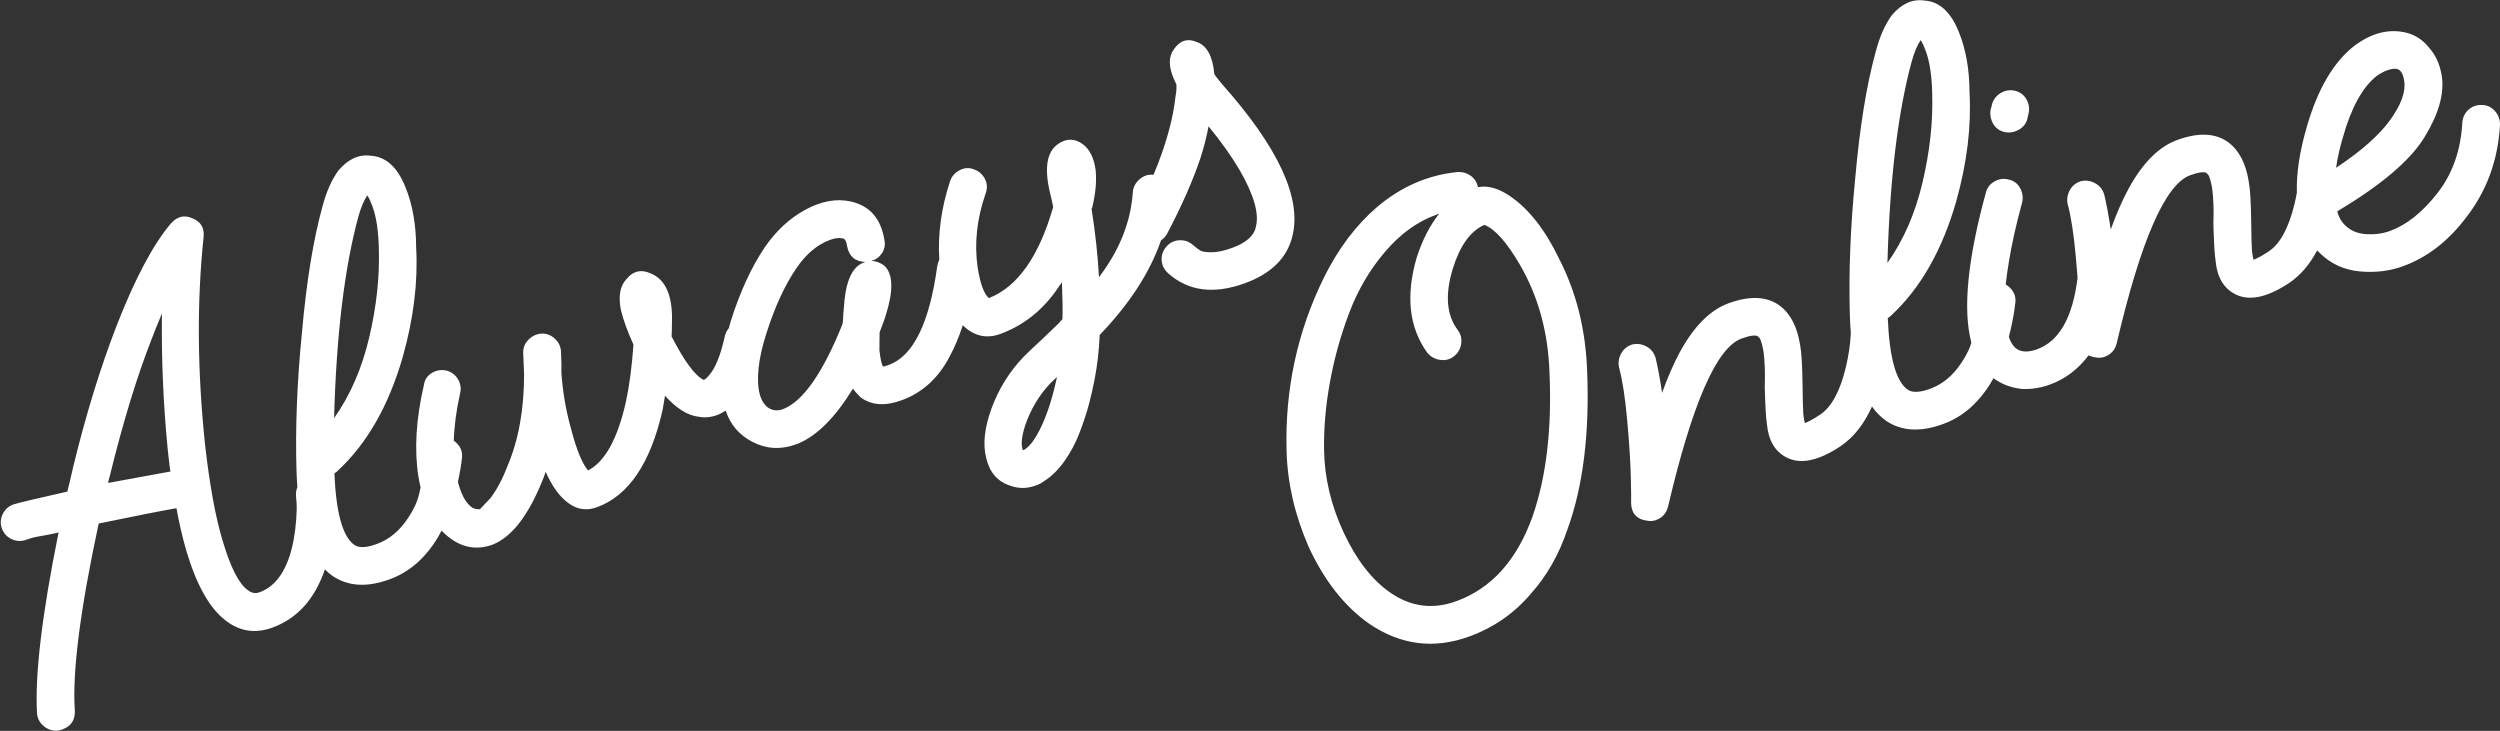 <?xml version="1.0" encoding="UTF-8"?>
<svg width="1269px" height="371px" viewBox="0 0 1269 371" version="1.1" xmlns="http://www.w3.org/2000/svg" xmlns:xlink="http://www.w3.org/1999/xlink">
    <rect x="0" y="0" width="1269" height="371" fill="#333333" stroke="none"/>
    <!-- Generator: Sketch 50.2 (55047) - http://www.bohemiancoding.com/sketch -->
    <title>Always Online@1x</title>
    <desc>Created with Sketch.</desc>
    <defs></defs>
    <g id="Page-1" stroke="none" stroke-width="1" fill="none" fill-rule="evenodd">
        <g id="Product-Detail-Farsi-1" transform="translate(-71, -814)" fill="#FFFFFF">
            <path d="M1219.241,1132.699 C1213.316,1138.075 1207.057,1141.612 1200.464,1143.31 C1187.209,1146.534 1177.894,1145.191 1172.521,1139.28 C1168.043,1134.444 1166.879,1127.995 1169.028,1119.935 C1169.565,1117.069 1171.357,1111.069 1174.402,1101.933 C1177.088,1095.306 1178.969,1089.485 1180.044,1084.469 C1180.223,1083.395 1180.357,1082.409 1180.447,1081.514 C1180.536,1080.618 1180.581,1079.857 1180.581,1079.23 C1180.581,1078.603 1180.536,1078.111 1180.447,1077.752 C1180.357,1077.394 1180.223,1077.125 1180.044,1076.946 L1180.044,1076.678 C1179.148,1075.424 1176.372,1074.797 1171.715,1074.797 C1158.281,1074.797 1136.876,1097.276 1107.5,1142.235 C1105.53,1145.101 1102.843,1146.534 1099.44,1146.534 C1098.007,1146.534 1096.664,1146.176 1095.41,1145.46 C1094.019,1144.764 1092.89,1143.966 1092.023,1143.064 C1084.588,1147.885 1076.761,1150.296 1068.542,1150.296 C1063.706,1150.296 1059.049,1149.4 1054.57,1147.609 C1049.489,1145.145 1045.532,1141.755 1042.701,1137.437 C1039.201,1140.568 1035.321,1143.242 1031.061,1145.46 C1024.523,1148.863 1017.761,1150.564 1010.776,1150.564 L1010.507,1150.564 C998.506,1150.564 989.729,1146.803 984.176,1139.28 C982.244,1136.575 980.791,1133.438 979.816,1129.869 C973.037,1136.849 965.803,1141.33 958.115,1143.31 C944.86,1146.534 935.545,1145.191 930.172,1139.28 C925.694,1134.444 924.53,1127.995 926.679,1119.935 C927.216,1117.069 929.008,1111.069 932.053,1101.933 C934.739,1095.306 936.62,1089.485 937.695,1084.469 C937.874,1083.395 938.008,1082.409 938.098,1081.514 C938.187,1080.618 938.232,1079.857 938.232,1079.23 C938.232,1078.603 938.187,1078.111 938.098,1077.752 C938.008,1077.394 937.874,1077.125 937.695,1076.946 L937.695,1076.678 C936.799,1075.424 934.023,1074.797 929.366,1074.797 C915.932,1074.797 894.527,1097.276 865.151,1142.235 C863.181,1145.101 860.494,1146.534 857.091,1146.534 C855.658,1146.534 854.315,1146.176 853.061,1145.46 C848.045,1142.952 846.433,1139.101 848.225,1133.906 C848.583,1133.19 850.016,1129.115 852.523,1121.681 C855.031,1114.248 857.763,1104.934 860.718,1093.739 C863.674,1082.544 865.42,1073.722 865.957,1067.274 C866.316,1064.766 867.48,1062.661 869.45,1060.96 C871.421,1059.258 873.749,1058.497 876.436,1058.676 C878.944,1059.034 881.048,1060.199 882.75,1062.169 C884.452,1064.139 885.213,1066.468 885.034,1069.155 C884.496,1073.991 883.511,1079.902 882.078,1086.887 C887.452,1080.439 892.557,1075.066 897.393,1070.767 C908.678,1060.736 919.335,1055.721 929.366,1055.721 C940.83,1055.721 948.8,1059.034 953.278,1065.662 C957.04,1071.394 958.025,1078.827 956.234,1087.962 C955.696,1091.545 953.637,1098.441 950.054,1108.65 C947.905,1114.741 946.472,1119.039 945.755,1121.547 C945.218,1123.697 944.949,1125.219 944.949,1126.115 C946.92,1126.115 949.785,1125.667 953.547,1124.771 C960.354,1123.159 967.25,1117.069 974.235,1106.501 C977.658,1101.285 980.414,1096.143 982.502,1091.075 C983.233,1088.422 984.06,1085.683 984.982,1082.857 C991.789,1062.258 1000.566,1040.764 1011.313,1018.374 C1022.419,994.551 1033.076,975.475 1043.286,961.145 C1047.764,954.697 1052.421,949.861 1057.257,946.637 C1063.885,942.875 1069.885,942.427 1075.259,945.293 C1082.245,948.338 1085.916,955.324 1086.275,966.25 C1086.633,975.744 1084.842,985.953 1080.901,996.88 C1075.886,1013.538 1067.467,1030.106 1055.645,1046.585 C1040.42,1067.543 1023.404,1081.962 1004.596,1089.843 C1003.88,1090.201 1003.253,1090.38 1002.715,1090.38 C996.625,1109.546 995.64,1122.084 999.76,1127.995 C1001.372,1130.324 1004.954,1131.488 1010.507,1131.488 L1010.776,1131.488 C1017.403,1131.488 1023.851,1129.16 1030.121,1124.503 C1032.091,1123.07 1033.882,1121.547 1035.494,1119.935 C1036.465,1118.964 1037.404,1117.879 1038.31,1116.68 C1039.841,1099.525 1050.814,1076.518 1071.229,1047.66 C1072.662,1045.511 1074.721,1044.212 1077.408,1043.764 C1080.095,1043.317 1082.513,1043.899 1084.663,1045.511 C1086.812,1046.944 1088.066,1048.959 1088.424,1051.556 C1088.782,1054.153 1088.245,1056.527 1086.812,1058.676 C1080.364,1067.811 1074.99,1076.185 1070.691,1083.798 C1068.368,1087.911 1066.399,1091.606 1064.782,1094.882 C1065.587,1095.822 1066.214,1096.919 1066.661,1098.172 C1067.557,1100.68 1067.378,1103.098 1066.124,1105.426 C1064.153,1109.367 1061.825,1113.397 1059.138,1117.517 C1058.548,1118.422 1057.908,1119.362 1057.218,1120.336 C1057.171,1121.324 1057.184,1122.131 1057.257,1122.756 C1057.436,1124.279 1057.795,1125.577 1058.332,1126.652 C1059.944,1129.697 1063.347,1131.22 1068.542,1131.22 C1080.475,1131.22 1091.035,1122.204 1100.224,1104.173 C1101.148,1100.898 1102.095,1097.42 1103.067,1093.739 C1106.023,1082.544 1107.769,1073.722 1108.306,1067.274 C1108.665,1064.766 1109.829,1062.661 1111.799,1060.96 C1113.77,1059.258 1116.098,1058.497 1118.785,1058.676 C1121.293,1059.034 1123.397,1060.199 1125.099,1062.169 C1126.801,1064.139 1127.562,1066.468 1127.383,1069.155 C1126.845,1073.991 1125.86,1079.902 1124.427,1086.887 C1129.801,1080.439 1134.906,1075.066 1139.742,1070.767 C1151.027,1060.736 1161.684,1055.721 1171.715,1055.721 C1183.179,1055.721 1191.149,1059.034 1195.627,1065.662 C1199.389,1071.394 1200.374,1078.827 1198.583,1087.962 C1198.045,1091.545 1195.986,1098.441 1192.403,1108.65 C1190.254,1114.741 1188.821,1119.039 1188.104,1121.547 C1187.567,1123.697 1187.298,1125.219 1187.298,1126.115 C1189.269,1126.115 1192.134,1125.667 1195.896,1124.771 C1202.703,1123.159 1209.599,1117.069 1216.584,1106.501 C1217.654,1104.871 1218.659,1103.248 1219.598,1101.632 C1222.657,1092.396 1228.011,1082.555 1235.661,1072.11 C1247.483,1055.81 1259.842,1045.6 1272.738,1041.481 C1283.127,1038.436 1291.994,1039.331 1299.338,1044.167 C1303.457,1046.854 1306.323,1050.705 1307.935,1055.721 C1309.727,1060.199 1310.085,1065.303 1309.01,1071.035 C1307.219,1079.991 1300.905,1088.768 1290.068,1097.366 C1279.231,1105.964 1261.096,1112.681 1235.661,1117.517 C1235.302,1120.741 1235.84,1123.607 1237.273,1126.115 C1238.885,1129.339 1241.661,1131.802 1245.602,1133.503 C1249.542,1135.205 1253.483,1136.056 1257.424,1136.056 C1266.38,1136.056 1276.097,1132.787 1286.575,1126.249 C1297.054,1119.711 1305.069,1109.994 1310.622,1097.097 C1311.697,1094.59 1313.443,1092.843 1315.861,1091.858 C1318.28,1090.873 1320.742,1090.918 1323.25,1091.992 C1325.579,1092.888 1327.236,1094.545 1328.221,1096.963 C1329.206,1099.381 1329.251,1101.844 1328.355,1104.352 C1321.19,1121.189 1310.174,1134.175 1295.307,1143.31 C1282.948,1151.191 1270.32,1155.132 1257.424,1155.132 C1250.259,1155.132 1243.139,1153.475 1236.064,1150.161 C1228.988,1146.848 1223.749,1141.788 1220.346,1134.981 C1219.946,1134.234 1219.578,1133.473 1219.241,1132.699 Z M669.571,927.151 C658.739,940.517 643.507,952.017 623.877,961.649 C620.832,968.993 617.429,975.8 613.667,982.069 C611.518,985.651 609.234,989.189 606.816,992.682 C604.398,996.174 601.308,1000.115 597.546,1004.504 C593.785,1008.892 589.62,1012.653 585.053,1015.788 C580.485,1018.923 575.963,1020.938 571.485,1021.833 C570.589,1022.192 569.156,1022.371 567.186,1022.371 C562.529,1022.371 558.498,1020.938 555.095,1018.072 C549.721,1013.952 547.482,1008.131 548.378,1000.608 C549.095,993.443 552.811,985.875 559.528,977.904 C566.245,969.933 574.261,963.619 583.575,958.962 C584.292,958.604 586.083,957.798 588.949,956.544 C591.815,955.29 594.143,954.305 595.934,953.589 C596.651,953.23 598.576,952.38 601.711,951.036 C604.846,949.693 607.219,948.573 608.831,947.678 C610.443,943.737 612.503,937.826 615.011,929.945 L610.443,933.169 C599.875,940.334 588.591,943.916 576.589,943.916 C569.096,943.916 563.647,940.362 560.241,933.255 C556.457,938.126 552.592,942.307 548.647,945.797 C539.512,954.216 529.302,958.425 518.017,958.425 C509.061,958.425 502.703,955.559 498.941,949.827 C498.045,947.857 497.329,946.066 496.792,944.454 C483.537,955.022 471.715,960.574 461.326,961.112 L459.982,961.112 C451.743,961.112 444.936,958.156 439.563,952.245 C434.526,946.736 432.117,940.258 432.336,932.812 C427.117,934.059 422.45,933.462 418.337,931.02 C413.322,928.512 409.202,923.228 405.978,915.168 C405.799,915.526 404.634,917.586 402.485,921.347 C387.439,944.812 371.318,956.544 354.123,956.544 C348.57,956.544 344.271,954.216 341.226,949.559 C338.181,945.081 336.39,938.811 335.852,930.751 C334.42,932.542 333.345,933.796 332.628,934.512 C319.911,948.663 308.358,955.917 297.969,956.276 C288.834,956.276 281.937,951.977 277.28,943.379 C276.801,942.536 276.362,941.659 275.963,940.748 C272.17,944.338 267.907,947.364 263.175,949.827 C256.637,953.231 249.875,954.932 242.889,954.932 L242.621,954.932 C230.62,954.932 221.843,951.171 216.29,943.648 C215.26,942.205 214.366,940.64 213.608,938.952 C203.609,951.397 191.875,957.619 178.406,957.619 C169.092,957.619 162.017,953.678 157.181,945.797 C151.807,937.199 149.657,923.944 150.732,906.032 C151.27,898.509 152.165,891.166 153.419,884.001 C145.359,882.568 132.104,880.508 113.654,877.821 C89.831,915.795 75.233,944.095 69.86,962.724 C68.427,967.381 65.382,969.71 60.725,969.71 C59.471,969.71 58.575,969.62 58.038,969.441 C55.53,968.724 53.605,967.202 52.261,964.873 C50.918,962.545 50.604,960.127 51.321,957.619 C56.873,938.99 70.755,911.496 92.966,875.134 C90.1,874.776 87.682,874.418 85.712,874.06 C83.741,873.701 82.174,873.433 81.01,873.254 C79.846,873.074 78.278,872.985 76.308,872.985 C73.621,872.985 71.337,872.044 69.457,870.164 C67.576,868.283 66.635,865.999 66.635,863.312 C66.635,860.805 67.576,858.61 69.457,856.73 C71.337,854.849 73.621,853.909 76.308,853.909 C78.099,853.909 87.413,854.983 104.251,857.133 C105.863,854.804 108.281,851.132 111.505,846.117 C126.551,823.548 141.597,803.666 156.643,786.47 C173.481,767.304 187.989,754.228 200.169,747.243 C204.468,744.914 208.23,745.362 211.454,748.586 C214.857,751.631 215.484,755.303 213.335,759.602 C199.005,788.978 187.273,821.936 178.138,858.476 C173.301,878.538 170.525,894.837 169.808,907.376 C168.913,921.705 170.077,931.109 173.301,935.587 C174.555,937.558 176.257,938.543 178.406,938.543 C187.72,938.543 196.139,932.274 203.662,919.735 C205.453,916.69 207.11,913.466 208.633,910.063 C210.155,906.659 211.185,903.973 211.722,902.002 L212.529,899.047 C212.984,897.454 213.728,896.078 214.761,894.919 C215.456,892.43 216.234,889.865 217.096,887.225 C223.903,866.626 232.679,845.132 243.427,822.742 C254.532,798.919 265.19,779.843 275.4,765.513 C279.878,759.065 284.535,754.228 289.371,751.004 C295.998,747.243 301.999,746.795 307.372,749.661 C314.358,752.706 318.03,759.692 318.388,770.618 C318.747,780.111 316.955,790.321 313.015,801.247 C307.999,817.906 299.581,834.474 287.759,850.953 C272.534,871.91 255.517,886.329 236.71,894.211 C235.993,894.569 235.366,894.748 234.829,894.748 C228.739,913.914 227.754,926.452 231.873,932.363 C233.486,934.692 237.068,935.856 242.621,935.856 L242.889,935.856 C249.517,935.856 255.965,933.527 262.234,928.87 C264.205,927.437 265.996,925.915 267.608,924.303 C269.22,922.691 270.742,920.765 272.175,918.526 C272.656,917.775 273.091,917.085 273.481,916.455 C273.695,914.65 273.976,912.788 274.325,910.869 C277.012,897.255 283.191,883.016 292.864,868.149 C294.118,865.82 296.043,864.387 298.64,863.85 C301.238,863.312 303.7,863.76 306.029,865.193 C308.178,866.626 309.522,868.641 310.059,871.238 C310.597,873.836 310.149,876.209 308.716,878.358 C303.926,885.855 300.166,893.049 297.434,899.94 C297.986,900.715 298.432,901.581 298.775,902.54 C299.67,905.047 299.491,907.465 298.237,909.794 C296.513,913.243 294.514,916.761 292.241,920.347 C291.618,926.613 292.273,931.335 294.207,934.512 C294.745,935.587 295.998,936.483 297.969,937.199 L304.954,933.706 C309.611,930.661 314.179,926.542 318.657,921.347 C328.509,910.779 336.479,897.077 342.569,880.239 L345.794,870.029 C346.689,867.522 348.346,865.73 350.764,864.656 C353.182,863.581 355.556,863.402 357.884,864.118 C360.213,864.835 362.004,866.357 363.258,868.686 C364.512,871.015 364.78,873.433 364.064,875.94 C362.631,880.597 361.467,884.001 360.571,886.15 C357.884,895.464 356.183,904.779 355.466,914.093 C354.391,925.198 354.66,932.99 356.272,937.468 C365.945,936.214 375.975,927.437 386.364,911.137 C390.663,904.331 395.141,895.733 399.798,885.344 C399.261,878 399.261,871.821 399.798,866.805 C400.873,859.64 403.56,854.983 407.859,852.834 C412.337,850.147 416.456,850.595 420.218,854.177 C425.95,859.193 426.935,867.253 423.173,878.358 C422.994,878.717 422.502,880.015 421.696,882.254 C420.89,884.493 420.128,886.419 419.412,888.031 C421.203,902.181 423.8,910.958 427.204,914.362 C427.92,914.362 428.905,914.003 430.159,913.287 C434.458,911.137 439.294,905.853 444.668,897.435 C445.576,895.958 446.719,894.842 448.096,894.086 C448.809,893.062 449.548,892.028 450.31,890.986 C459.803,878.627 469.476,868.865 479.327,861.7 C487.567,855.789 496.209,852.162 505.255,850.819 C514.301,849.475 521.958,850.774 528.227,854.715 C536.646,860.088 539.78,868.238 537.631,879.164 C537.273,881.493 536.153,883.374 534.272,884.807 C532.392,886.24 530.287,886.867 527.958,886.687 C530.287,887.762 532.078,889.374 533.332,891.524 C535.84,897.076 533.063,905.047 525.003,915.436 C524.107,916.69 522.227,918.929 519.361,922.153 C519.182,922.691 518.689,923.989 517.883,926.049 C517.077,928.109 516.495,929.676 516.137,930.751 C515.062,935.229 514.704,938.005 515.062,939.08 C515.241,939.259 516.226,939.349 518.017,939.349 C531.272,939.349 544.706,926.452 558.319,900.659 C558.889,899.601 559.587,898.701 560.415,897.957 C564.126,885.348 570.413,873.442 579.276,862.238 C580.888,860.267 583.038,859.103 585.725,858.745 C588.411,858.387 590.74,859.103 592.71,860.894 C594.681,862.506 595.845,864.611 596.203,867.208 C596.561,869.805 595.845,872.179 594.054,874.328 C585.456,884.896 579.903,896.181 577.395,908.182 C575.783,916.421 575.783,921.974 577.395,924.84 C592.979,924.482 608.473,913.735 623.877,892.598 C624.235,890.628 624.594,887.852 624.952,884.269 C626.564,871.91 630.684,864.924 637.311,863.312 C642.147,862.059 645.998,863.491 648.864,867.611 C651.372,871.373 651.909,876.388 650.476,882.657 C649.043,888.031 646.357,893.673 642.416,899.584 L641.879,900.121 C639.55,912.123 636.774,923.407 633.55,933.975 C648.058,924.661 658.358,913.108 664.448,899.315 C665.522,896.987 667.314,895.33 669.821,894.345 C672.329,893.36 674.747,893.404 677.076,894.479 C677.167,894.522 677.258,894.565 677.348,894.61 C688.27,882.773 696.329,871.535 701.525,860.894 C702.6,859.103 703.406,857.312 703.944,855.521 C703.944,855.162 703.899,854.625 703.809,853.909 C703.72,853.192 703.675,852.655 703.675,852.297 C703.317,845.49 705.018,840.833 708.78,838.325 C713.258,835.101 717.378,835.28 721.139,838.863 C725.259,842.266 726.154,848.356 723.826,857.133 C723.826,857.491 724.453,859.461 725.707,863.044 C741.648,903.167 744.066,931.467 732.961,947.946 C726.692,957.44 716.392,962.186 702.063,962.186 C685.225,962.186 673.583,956.096 667.134,943.916 C665.881,941.409 665.657,938.946 666.463,936.528 C667.269,934.109 668.836,932.273 671.165,931.02 C673.493,929.766 675.911,929.542 678.419,930.348 C680.927,931.154 682.807,932.721 684.061,935.05 C684.957,936.662 685.763,937.916 686.479,938.811 C687.196,939.707 688.898,940.647 691.584,941.632 C694.271,942.618 697.764,943.11 702.063,943.11 C709.765,943.11 714.78,941.14 717.109,937.199 C721.05,931.647 721.766,921.705 719.258,907.376 C717.825,899.495 715.407,890.718 712.004,881.045 C709.496,885.344 706.451,889.822 702.869,894.479 C695.167,904.152 685.494,914.272 673.851,924.84 C672.559,926.015 671.133,926.785 669.571,927.151 Z M125.208,860.088 C130.76,860.984 141.328,862.775 156.912,865.462 C157.091,864.387 157.494,862.551 158.121,859.954 C158.748,857.357 159.24,855.342 159.599,853.909 C165.331,831.698 172.227,809.935 180.287,788.619 C175.988,793.277 172.854,796.769 170.883,799.098 C157.449,814.323 142.941,833.578 127.357,856.864 C126.282,858.297 125.566,859.372 125.208,860.088 Z M298.775,767.931 C296.446,769.543 293.849,772.32 290.983,776.26 C275.399,798.292 259.816,829.011 244.233,868.417 C255.876,860.357 266.13,849.565 274.997,836.041 C283.863,822.518 290.535,808.95 295.013,795.336 C297.879,786.918 299.312,779.843 299.312,774.111 C299.312,771.424 299.133,769.364 298.775,767.931 Z M511.838,869.492 C504.852,869.492 497.777,872.089 490.612,877.284 C482.193,883.374 473.73,891.927 465.222,902.943 C456.713,913.959 452.101,923.407 451.385,931.288 C451.206,934.692 451.922,937.378 453.534,939.349 C455.325,941.319 457.654,942.215 460.52,942.036 C471.267,941.498 485.417,931.468 502.971,911.943 C503.329,911.406 503.732,910.645 504.18,909.66 C504.628,908.674 504.942,907.913 505.121,907.376 L506.733,903.883 C508.882,899.047 510.942,895.375 512.912,892.867 C516.316,888.389 519.988,886.15 523.928,886.15 L524.734,886.15 C519.898,884.18 517.928,880.597 518.823,875.403 C519.361,872.716 519.002,871.194 517.749,870.835 C516.316,869.94 514.345,869.492 511.838,869.492 Z M567.992,1003.294 C571.216,1002.757 575.38,999.936 580.485,994.831 C585.59,989.726 590.829,982.875 596.203,974.277 L591.904,976.158 C584.381,979.919 577.843,985.293 572.291,992.279 C568.887,996.757 567.186,1000.429 567.186,1003.294 L567.992,1003.294 Z M747.738,1169.641 C728.752,1169.641 713.616,1161.849 702.331,1146.266 C693.555,1133.727 688.36,1117.965 686.748,1098.978 C685.673,1081.245 687.733,1064.677 692.928,1049.272 C702.779,1019.717 718.721,994.372 740.753,973.236 C752.575,961.951 765.113,953.801 778.368,948.786 C793.414,943.233 808.281,942.338 822.969,946.099 C825.297,946.816 827.133,948.159 828.477,950.129 C829.82,952.1 830.313,954.339 829.954,956.846 C834.791,957.563 839.269,960.698 843.388,966.25 C850.374,975.744 854.673,988.819 856.285,1005.477 C858.613,1024.285 856.554,1043.63 850.105,1063.512 C840.433,1093.784 828.163,1117.785 813.296,1135.518 C804.878,1146.087 795.295,1154.236 784.547,1159.968 C773.263,1166.417 760.993,1169.641 747.738,1169.641 Z M804.967,962.757 C794.936,962.757 784.771,965.668 774.472,971.49 C764.173,977.311 754.993,984.879 746.932,994.193 C738.872,1003.507 731.752,1013.448 725.572,1024.016 C719.393,1034.584 714.512,1045.063 710.929,1055.452 C706.272,1068.886 704.615,1083.215 705.959,1098.441 C707.302,1113.666 711.287,1125.935 717.915,1135.25 C725.259,1145.46 735.2,1150.564 747.738,1150.564 C766.725,1150.564 783.741,1141.519 798.787,1123.428 C812.222,1106.949 823.237,1085.096 831.835,1057.87 C838.283,1038.167 839.806,1019.091 836.403,1000.641 C834.074,987.924 830.76,979.684 826.461,975.923 C818.759,976.46 811.236,981.565 803.892,991.237 C795.474,1002.343 792.697,1012.463 795.563,1021.598 C796.28,1024.106 795.966,1026.524 794.623,1028.853 C793.28,1031.181 791.354,1032.704 788.846,1033.42 C786.518,1034.137 784.189,1033.868 781.861,1032.614 C779.532,1031.36 777.92,1029.48 777.024,1026.972 C772.726,1011.747 776.577,995.984 788.578,979.684 C794.31,972.34 800.4,966.698 806.848,962.757 L804.967,962.757 Z M1066.661,963.563 C1064.333,965.176 1061.735,967.952 1058.869,971.893 C1043.286,993.924 1027.703,1024.643 1012.119,1064.05 C1023.762,1055.989 1034.016,1045.197 1042.883,1031.674 C1051.749,1018.15 1058.422,1004.582 1062.9,990.969 C1065.765,982.55 1067.198,975.475 1067.198,969.743 C1067.198,967.056 1067.019,964.996 1066.661,963.563 Z M1095.947,1023.479 C1093.977,1023.479 1092.186,1022.942 1090.574,1021.867 C1087.887,1020.076 1086.543,1017.479 1086.543,1014.075 C1086.543,1012.105 1087.081,1010.224 1088.155,1008.433 L1088.693,1007.896 L1089.499,1006.552 C1091.111,1004.403 1093.216,1003.104 1095.813,1002.656 C1098.41,1002.209 1100.783,1002.701 1102.933,1004.134 C1105.082,1005.567 1106.381,1007.582 1106.829,1010.179 C1107.276,1012.777 1106.784,1015.15 1105.351,1017.299 L1104.276,1018.911 L1104.008,1019.449 C1102.216,1022.136 1099.53,1023.479 1095.947,1023.479 Z M1283.754,1058.945 C1282.142,1058.945 1280.261,1059.213 1278.112,1059.751 C1269.335,1062.617 1260.379,1070.408 1251.244,1083.126 C1248.02,1087.425 1245.154,1091.903 1242.646,1096.56 C1257.513,1092.977 1268.887,1088.5 1276.769,1083.126 C1284.65,1077.752 1289.128,1072.379 1290.203,1067.005 C1290.919,1063.423 1290.471,1061.094 1288.859,1060.019 C1287.784,1059.303 1286.083,1058.945 1283.754,1058.945 Z" id="Always-Online" transform="translate(689.971, 957.709) rotate(-20) translate(-689.971, -957.709) "></path>
        </g>
    </g>
</svg>